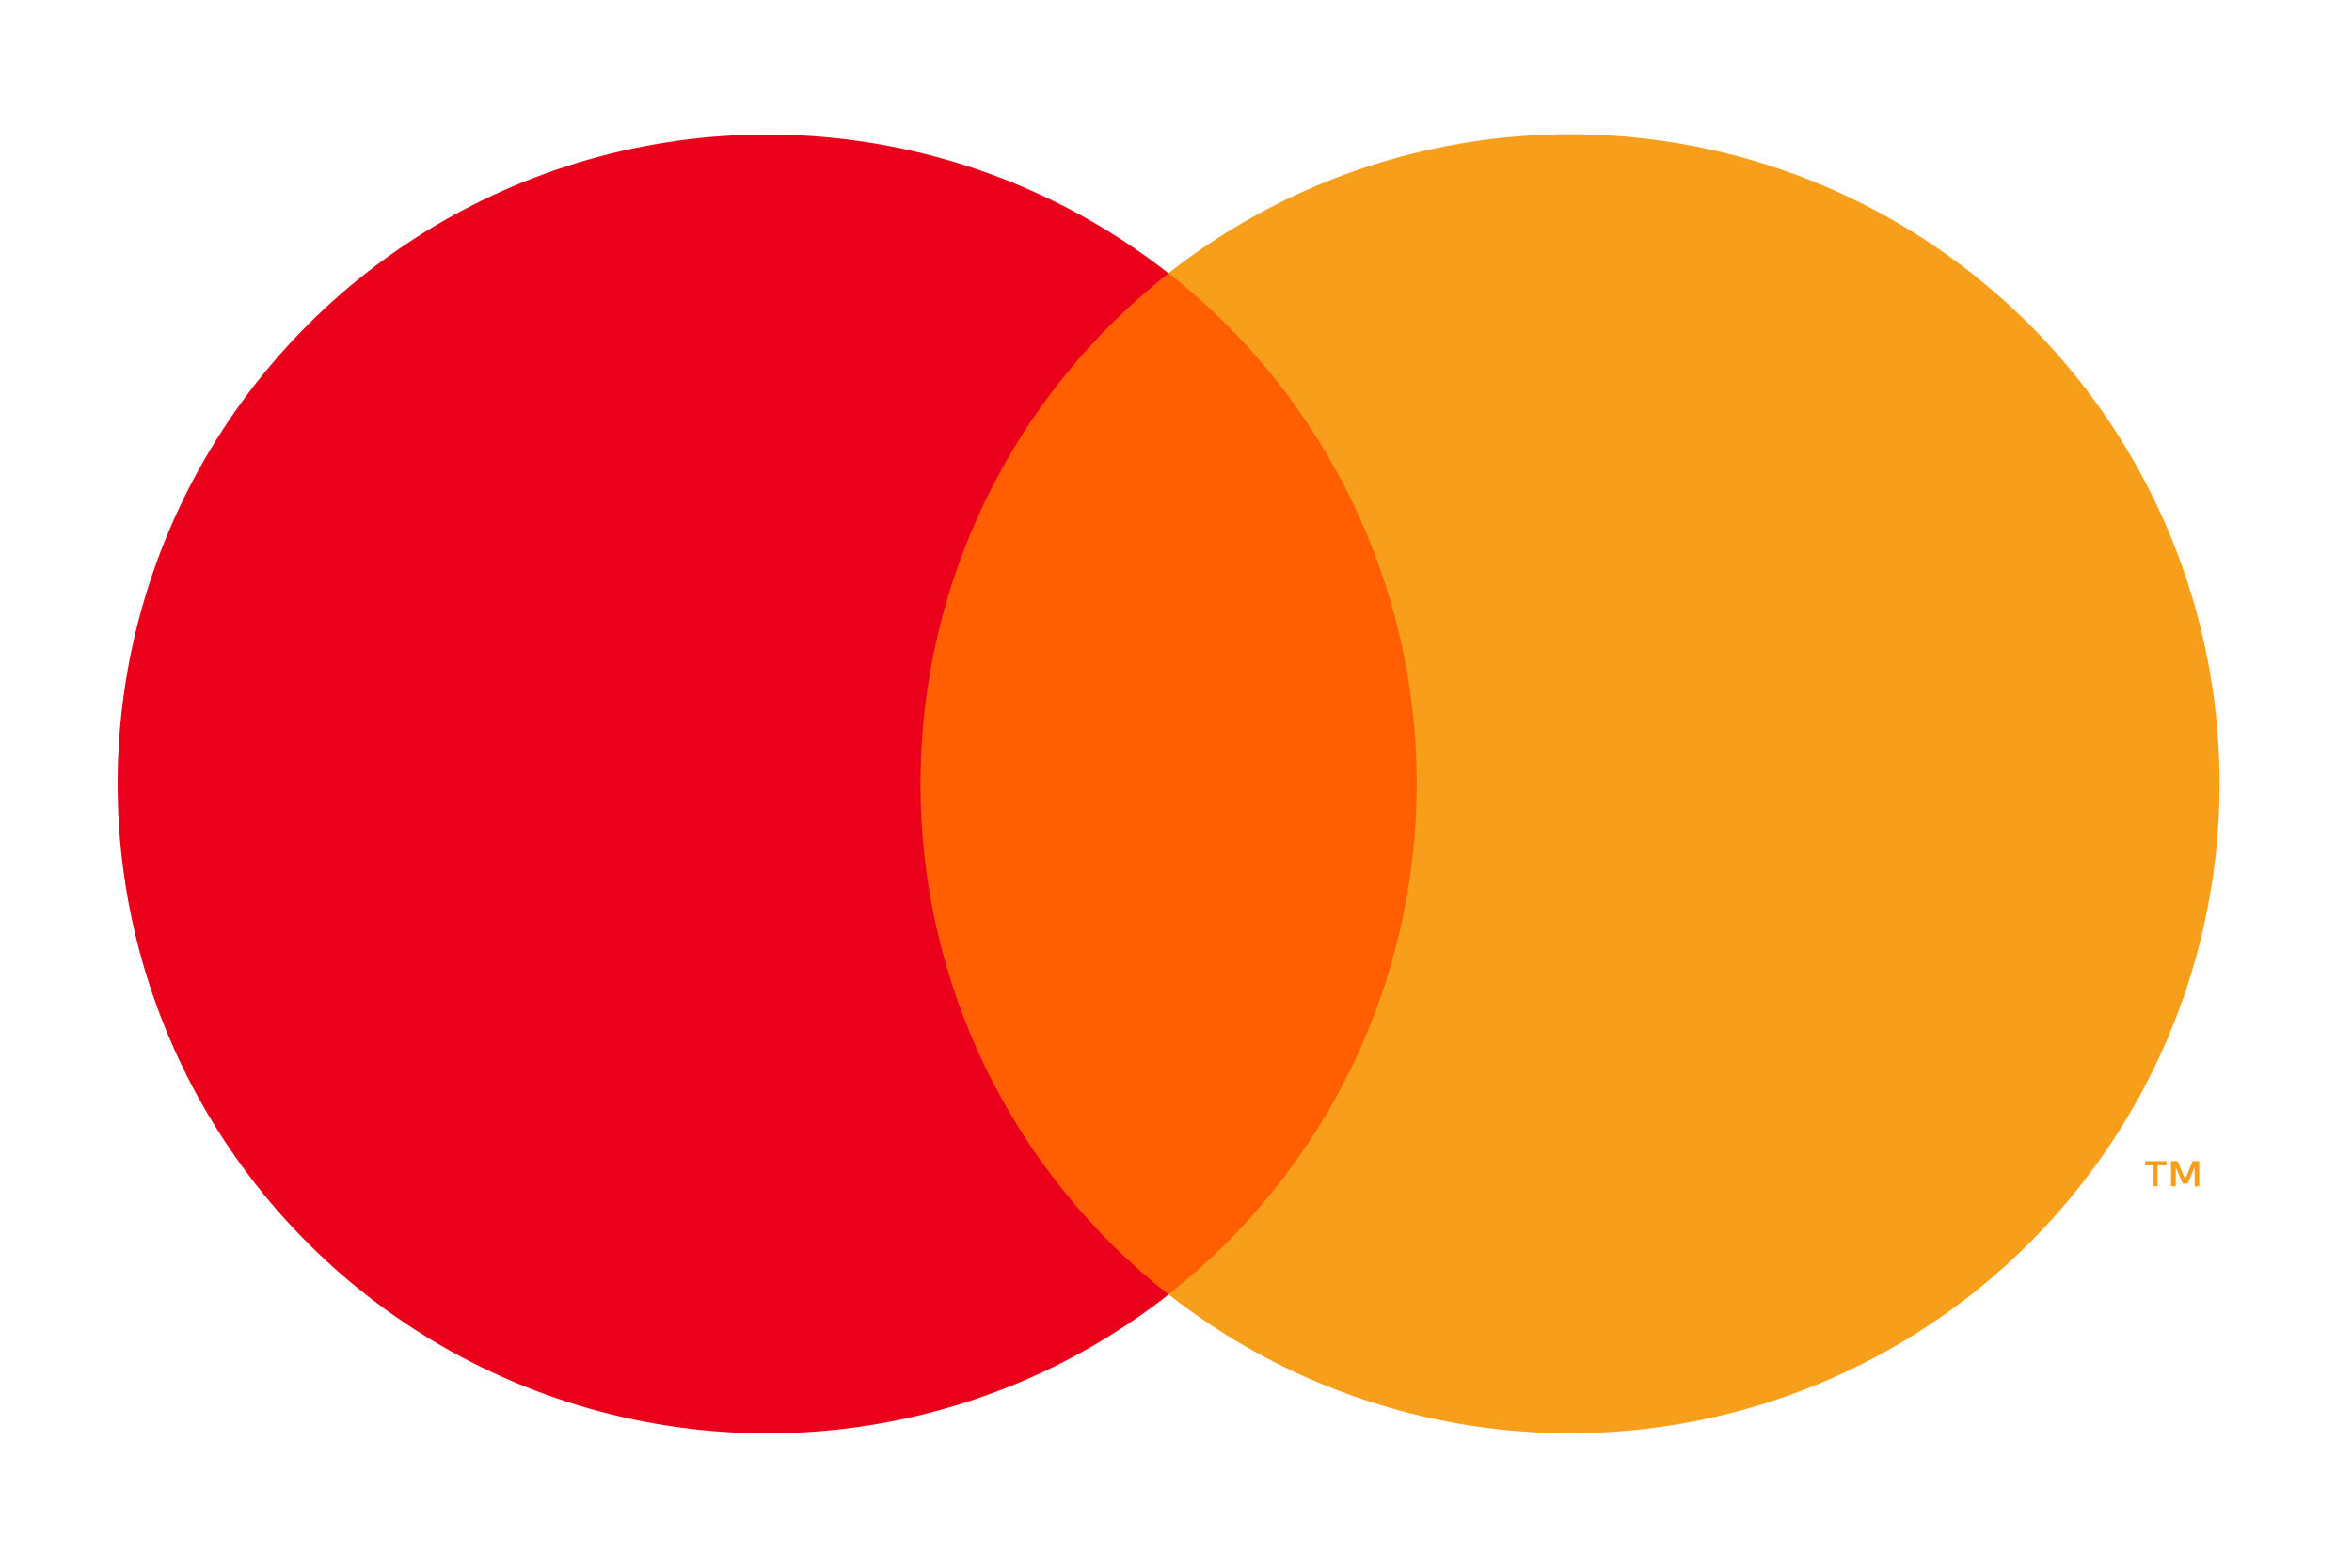 <svg width="48" height="32" viewBox="0 0 48 32" fill="none" xmlns="http://www.w3.org/2000/svg">
<path d="M30.233 5.575H17.47V26.421H30.233V5.575Z" fill="#FF5F00"/>
<path d="M18.785 16C18.783 13.993 19.238 12.011 20.115 10.206C20.992 8.401 22.269 6.818 23.848 5.579C21.892 4.042 19.544 3.086 17.07 2.821C14.597 2.556 12.099 2.992 9.862 4.079C7.625 5.166 5.739 6.861 4.419 8.969C3.1 11.078 2.4 13.515 2.4 16.002C2.4 18.489 3.1 20.927 4.419 23.035C5.739 25.143 7.625 26.838 9.862 27.925C12.099 29.012 14.597 29.448 17.07 29.183C19.544 28.918 21.892 27.962 23.848 26.425C22.268 25.185 20.992 23.602 20.114 21.796C19.237 19.99 18.782 18.008 18.785 16Z" fill="#EB001B"/>
<path d="M44.031 24.215V23.788H44.215V23.7H43.777V23.788H43.95V24.215H44.031ZM44.882 24.215V23.7H44.749L44.594 24.068L44.44 23.7H44.307V24.215H44.403V23.825L44.547 24.16H44.646L44.789 23.825V24.215H44.882Z" fill="#F79E1B"/>
<path d="M45.298 16C45.297 18.488 44.598 20.925 43.278 23.033C41.958 25.142 40.072 26.837 37.834 27.924C35.597 29.011 33.098 29.446 30.625 29.18C28.152 28.915 25.803 27.959 23.848 26.421C25.426 25.181 26.702 23.598 27.579 21.793C28.457 19.987 28.913 18.006 28.913 15.998C28.913 13.991 28.457 12.009 27.579 10.204C26.702 8.398 25.426 6.816 23.848 5.575C25.803 4.038 28.152 3.082 30.625 2.816C33.098 2.55 35.597 2.986 37.834 4.073C40.072 5.16 41.958 6.854 43.278 8.963C44.598 11.072 45.297 13.509 45.298 15.996V16Z" fill="#F79E1B"/>
</svg>
